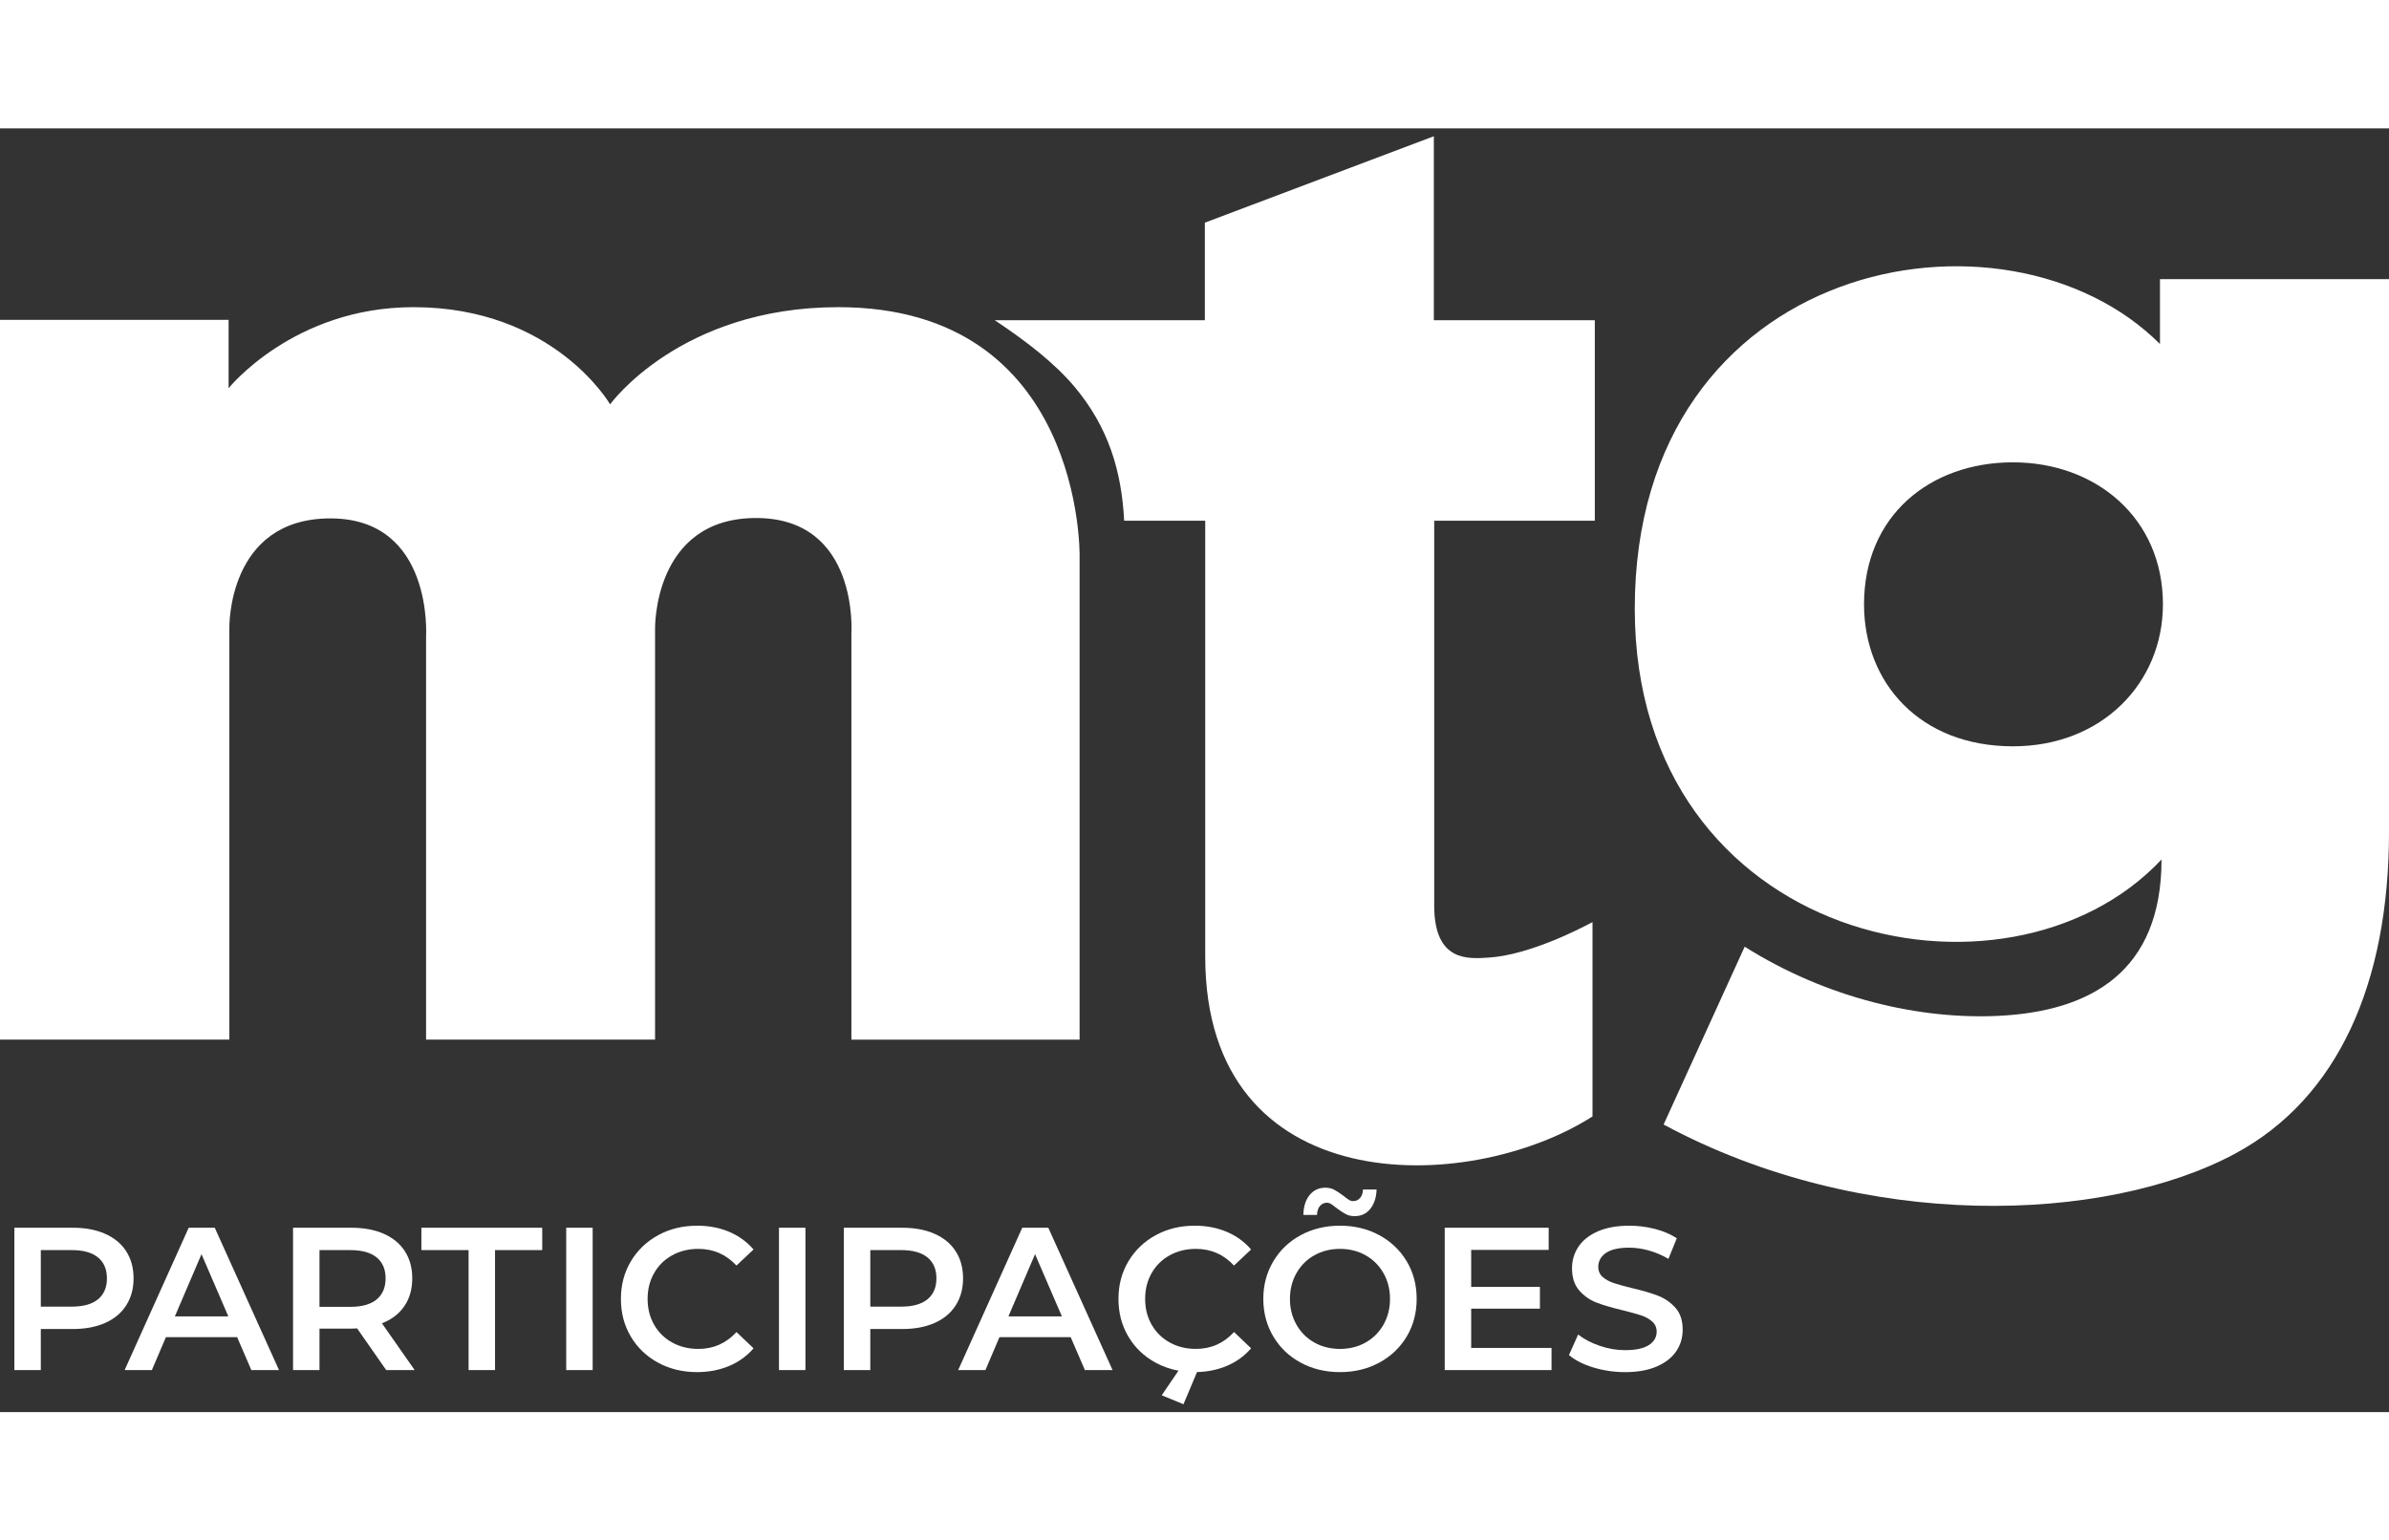 <svg width="200"  viewBox="0 0 240 129" fill="none" xmlns="http://www.w3.org/2000/svg">
<rect x="0" y="0" width="240" height="129" fill="#333333" stroke="none"/>
<path d="M0 91.57V19.24H22.966V26.11C22.966 26.11 29.49 17.967 41.531 17.967C55.657 17.967 61.292 27.732 61.292 27.732C61.292 27.732 68.317 17.967 84.219 17.967C108.843 17.967 108.457 42.94 108.457 42.94V91.572H85.531V50.772C85.531 50.772 86.342 39.154 75.96 39.154C65.577 39.154 65.808 50.308 65.808 50.308V91.568H42.803V51.081C42.803 51.081 43.575 39.193 33.193 39.193C22.811 39.193 23.042 50.194 23.042 50.194V91.57H0Z" fill="white"/>
<path d="M99.928 19.277C103.243 21.481 105.996 23.647 107.936 25.953C111.382 30.054 112.675 34.472 112.934 39.424H121.078C121.078 39.424 121.078 62.041 121.078 83.233C121.078 107.818 147.479 107.28 159.984 99.289V79.758C158.992 80.288 153.724 83.073 149.521 83.329C147.503 83.451 144.081 83.773 144.081 78.099V39.426H160.215V19.277H144.044V0.791L121.039 9.475V19.279H99.928V19.277Z" fill="white"/>
<path d="M216.993 15.149V21.672C201.515 6.194 164.23 13.028 164.23 48.265C164.23 81.883 201.63 89.988 217.148 73.47C217.148 84.741 210.042 88.717 200.821 89.179C192.959 89.571 183.608 87.481 175.271 82.232L167.127 100.102C187.261 110.948 211.513 110.022 224.522 103.036C234.908 97.458 240 85.859 240 70.69C240 55.522 240 15.149 240 15.149H216.993ZM202.223 62.096C192.87 62.096 187.261 55.707 187.261 47.827C187.261 38.912 193.903 33.559 202.223 33.559C210.543 33.559 217.289 39.143 217.289 47.827C217.287 55.707 211.19 62.096 202.223 62.096Z" fill="white"/>
<path d="M13.418 115.56C13.418 114.512 13.172 113.605 12.682 112.842C12.191 112.079 11.487 111.493 10.567 111.085C9.648 110.678 8.569 110.473 7.328 110.473H1.443V124.776H4.1V120.65H7.328C8.569 120.65 9.648 120.445 10.567 120.038C11.487 119.63 12.191 119.039 12.682 118.27C13.174 117.5 13.418 116.598 13.418 115.56ZM9.842 117.666C9.242 118.156 8.364 118.401 7.206 118.401H4.1V112.72H7.206C8.364 112.72 9.242 112.964 9.842 113.455C10.441 113.945 10.742 114.647 10.742 115.56C10.742 116.474 10.441 117.176 9.842 117.666Z" fill="white"/>
<path d="M18.957 110.473L12.52 124.776H15.258L16.669 121.465H23.82L25.25 124.776H28.029L21.573 110.473H18.957ZM17.567 119.384L20.243 113.13L22.94 119.384H17.567Z" fill="white"/>
<path d="M40.628 118.34C41.153 117.564 41.415 116.637 41.415 115.56C41.415 114.512 41.169 113.605 40.678 112.842C40.188 112.079 39.484 111.493 38.564 111.085C37.644 110.678 36.565 110.473 35.325 110.473H29.439V124.776H32.097V120.609H35.325C35.571 120.609 35.754 120.602 35.876 120.589L38.799 124.778H41.659L38.37 120.077C39.351 119.695 40.103 119.118 40.628 118.34ZM37.838 117.677C37.239 118.174 36.36 118.422 35.203 118.422H32.097V112.722H35.203C36.36 112.722 37.239 112.966 37.838 113.457C38.438 113.947 38.738 114.649 38.738 115.563C38.736 116.474 38.438 117.18 37.838 117.677Z" fill="white"/>
<path d="M42.333 112.72H47.074V124.776H49.731V112.72H54.472V110.473H42.333V112.72Z" fill="white"/>
<path d="M59.539 110.473H56.882V124.776H59.539V110.473Z" fill="white"/>
<path d="M67.528 113.241C68.304 112.812 69.183 112.598 70.164 112.598C71.676 112.598 72.949 113.156 73.985 114.274L75.7 112.659C75.033 111.883 74.216 111.29 73.248 110.88C72.28 110.473 71.212 110.268 70.039 110.268C68.594 110.268 67.291 110.584 66.127 111.218C64.963 111.853 64.045 112.727 63.378 113.845C62.711 114.963 62.377 116.223 62.377 117.625C62.377 119.028 62.707 120.288 63.369 121.404C64.03 122.522 64.943 123.396 66.107 124.031C67.271 124.665 68.577 124.981 70.02 124.981C71.19 124.981 72.265 124.776 73.239 124.369C74.213 123.959 75.033 123.368 75.702 122.59L73.987 120.955C72.951 122.086 71.678 122.651 70.166 122.651C69.185 122.651 68.306 122.437 67.53 122.008C66.754 121.579 66.148 120.984 65.713 120.221C65.277 119.458 65.059 118.592 65.059 117.625C65.059 116.657 65.277 115.794 65.713 115.028C66.146 114.268 66.752 113.671 67.528 113.241Z" fill="white"/>
<path d="M80.914 110.473H78.257V124.776H80.914V110.473Z" fill="white"/>
<path d="M96.013 112.844C95.523 112.081 94.819 111.495 93.899 111.088C92.979 110.68 91.9 110.475 90.66 110.475H84.774V124.778H87.431V120.65H90.66C91.9 120.65 92.979 120.445 93.899 120.038C94.819 119.63 95.523 119.039 96.013 118.27C96.504 117.5 96.75 116.598 96.75 115.563C96.75 114.512 96.504 113.607 96.013 112.844ZM93.173 117.666C92.573 118.156 91.695 118.401 90.538 118.401H87.431V112.72H90.538C91.695 112.72 92.573 112.964 93.173 113.455C93.772 113.945 94.073 114.647 94.073 115.56C94.073 116.474 93.772 117.176 93.173 117.666Z" fill="white"/>
<path d="M102.696 110.473L96.259 124.776H98.997L100.407 121.465H107.559L108.989 124.776H111.768L105.312 110.473H102.696ZM101.305 119.384L103.982 113.13L106.679 119.384H101.305Z" fill="white"/>
<path d="M117.512 113.241C118.288 112.812 119.166 112.598 120.147 112.598C121.66 112.598 122.933 113.156 123.968 114.274L125.684 112.659C125.017 111.883 124.199 111.29 123.231 110.88C122.264 110.473 121.196 110.268 120.023 110.268C118.578 110.268 117.274 110.584 116.11 111.218C114.946 111.853 114.029 112.727 113.362 113.845C112.695 114.963 112.361 116.223 112.361 117.625C112.361 119.028 112.69 120.288 113.353 121.404C114.013 122.522 114.927 123.396 116.091 124.031C116.806 124.419 117.573 124.687 118.392 124.837L116.705 127.309L118.892 128.209L120.254 124.975C121.329 124.948 122.318 124.746 123.223 124.366C124.197 123.957 125.017 123.366 125.686 122.588L123.97 120.953C122.935 122.084 121.662 122.649 120.149 122.649C119.168 122.649 118.29 122.435 117.514 122.006C116.738 121.576 116.132 120.981 115.696 120.218C115.26 119.456 115.042 118.59 115.042 117.622C115.042 116.655 115.26 115.791 115.696 115.026C116.128 114.268 116.734 113.671 117.512 113.241Z" fill="white"/>
<path d="M132.602 108.287C132.785 108.069 133.021 107.96 133.306 107.96C133.441 107.96 133.583 108.003 133.725 108.093C133.869 108.182 134.047 108.315 134.265 108.491C134.634 108.764 134.943 108.969 135.196 109.104C135.449 109.241 135.745 109.309 136.085 109.309C136.739 109.309 137.265 109.065 137.659 108.574C138.054 108.084 138.265 107.436 138.293 106.632H136.925C136.911 107.001 136.811 107.286 136.628 107.491C136.445 107.696 136.21 107.798 135.924 107.798C135.789 107.798 135.647 107.755 135.506 107.665C135.362 107.576 135.181 107.445 134.965 107.266C134.597 106.994 134.287 106.789 134.034 106.654C133.781 106.519 133.485 106.449 133.145 106.449C132.491 106.449 131.963 106.698 131.56 107.195C131.159 107.691 130.95 108.356 130.937 109.187H132.306C132.319 108.805 132.417 108.505 132.602 108.287Z" fill="white"/>
<path d="M138.559 111.218C137.387 110.584 136.072 110.268 134.616 110.268C133.158 110.268 131.844 110.584 130.673 111.218C129.5 111.853 128.583 112.731 127.914 113.854C127.247 114.978 126.913 116.234 126.913 117.625C126.913 119.013 127.247 120.271 127.914 121.396C128.581 122.52 129.5 123.399 130.673 124.031C131.844 124.665 133.158 124.981 134.616 124.981C136.074 124.981 137.389 124.665 138.559 124.031C139.73 123.396 140.65 122.522 141.319 121.404C141.986 120.288 142.319 119.026 142.319 117.625C142.319 116.221 141.986 114.961 141.319 113.845C140.65 112.729 139.73 111.853 138.559 111.218ZM138.987 120.21C138.551 120.979 137.951 121.579 137.188 122.008C136.425 122.437 135.567 122.651 134.614 122.651C133.659 122.651 132.803 122.437 132.04 122.008C131.277 121.579 130.677 120.979 130.241 120.21C129.806 119.44 129.588 118.579 129.588 117.625C129.588 116.672 129.806 115.809 130.241 115.039C130.677 114.27 131.277 113.671 132.04 113.241C132.803 112.812 133.661 112.598 134.614 112.598C135.567 112.598 136.425 112.812 137.188 113.241C137.951 113.671 138.551 114.27 138.987 115.039C139.423 115.809 139.641 116.67 139.641 117.625C139.641 118.579 139.423 119.44 138.987 120.21Z" fill="white"/>
<path d="M147.795 118.605H154.702V116.419H147.795V112.701H155.581V110.473H145.138V124.776H155.866V122.551H147.795V118.605Z" fill="white"/>
<path d="M168.321 118.525C167.838 117.98 167.256 117.574 166.573 117.308C165.891 117.043 165.021 116.788 163.958 116.541C163.182 116.352 162.567 116.182 162.118 116.031C161.669 115.881 161.296 115.678 161.004 115.419C160.712 115.159 160.564 114.826 160.564 114.418C160.564 113.832 160.819 113.363 161.331 113.008C161.841 112.655 162.621 112.476 163.67 112.476C164.311 112.476 164.971 112.572 165.651 112.762C166.331 112.953 166.985 113.232 167.613 113.599L168.45 111.534C167.838 111.125 167.107 110.813 166.264 110.595C165.418 110.377 164.561 110.268 163.69 110.268C162.436 110.268 161.377 110.46 160.511 110.841C159.646 111.223 158.999 111.737 158.569 112.384C158.14 113.032 157.926 113.751 157.926 114.54C157.926 115.48 158.168 116.225 158.652 116.779C159.136 117.33 159.714 117.736 160.389 117.995C161.063 118.254 161.946 118.514 163.036 118.771C163.812 118.963 164.424 119.133 164.875 119.281C165.324 119.432 165.695 119.639 165.989 119.905C166.281 120.17 166.429 120.508 166.429 120.916C166.429 121.474 166.168 121.925 165.643 122.265C165.117 122.605 164.324 122.775 163.262 122.775C162.404 122.775 161.549 122.629 160.697 122.335C159.844 122.043 159.127 121.664 158.541 121.202L157.621 123.266C158.221 123.784 159.034 124.199 160.062 124.513C161.091 124.826 162.157 124.983 163.26 124.983C164.513 124.983 165.575 124.792 166.447 124.412C167.319 124.031 167.968 123.521 168.398 122.88C168.827 122.239 169.041 121.524 169.041 120.735C169.047 119.804 168.805 119.07 168.321 118.525Z" fill="white"/>
</svg>
